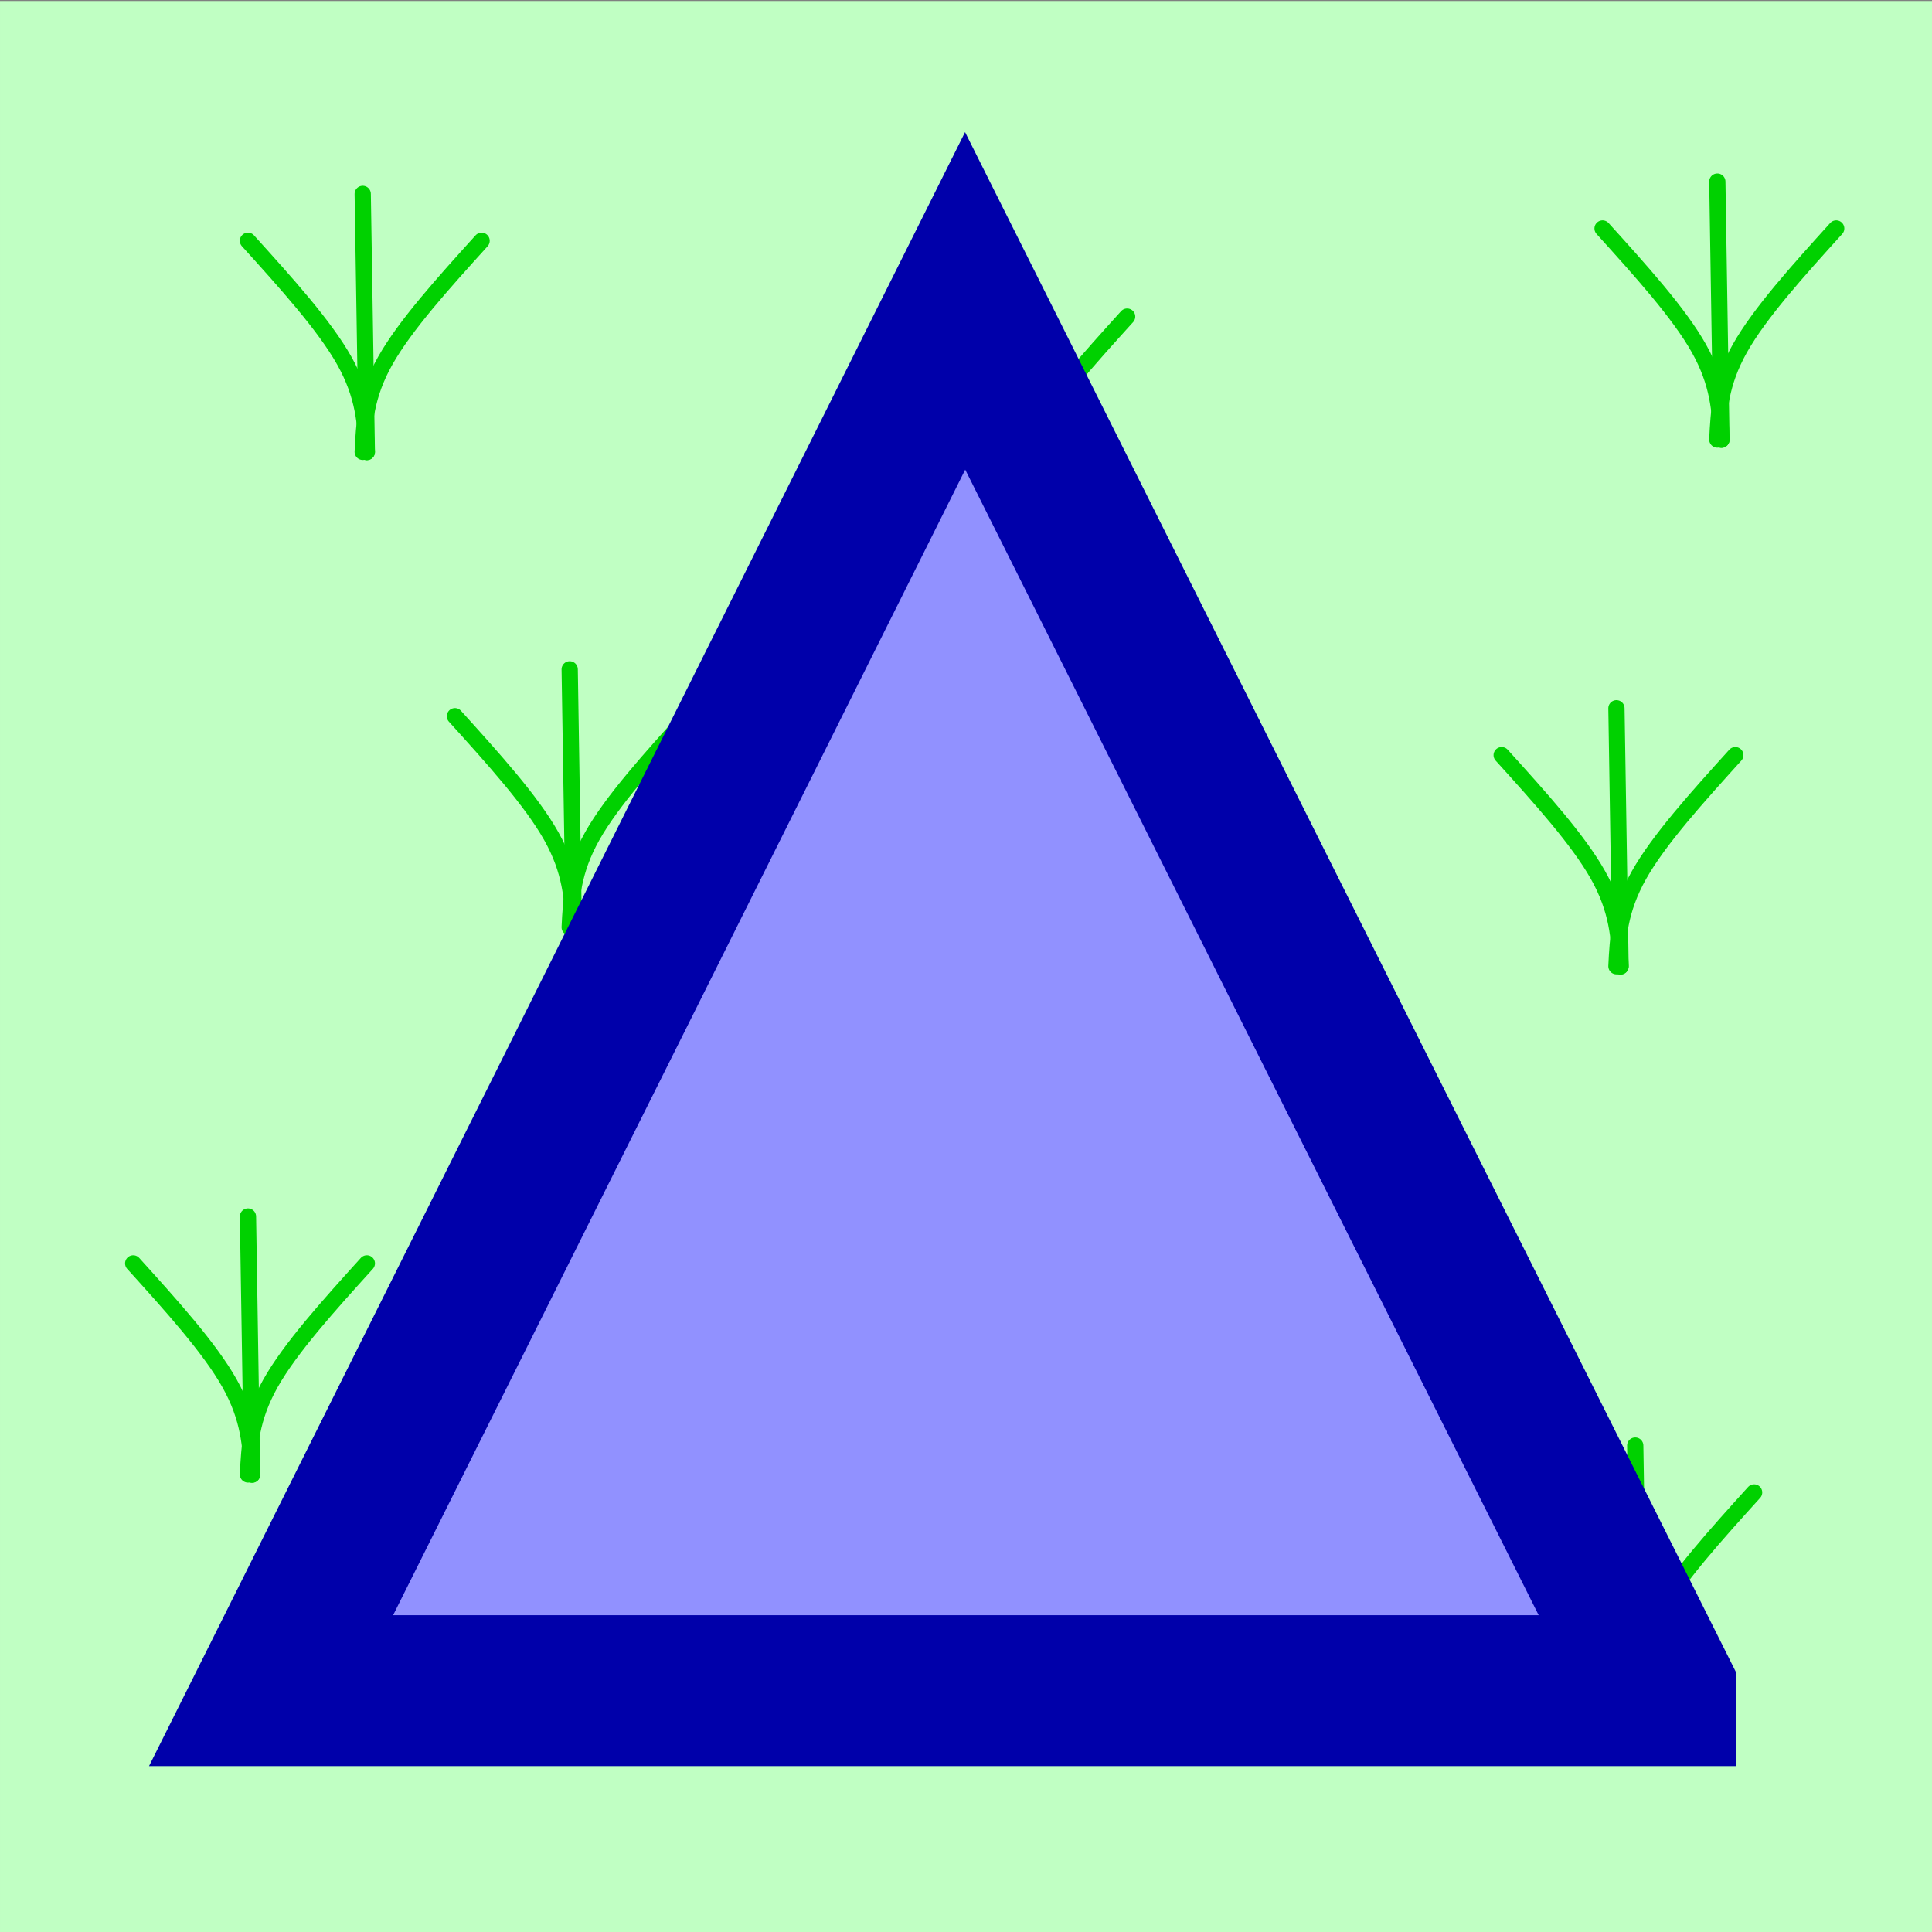 <?xml version="1.0" encoding="UTF-8" standalone="no"?>
<!-- Created with Inkscape (http://www.inkscape.org/) -->

<svg
   xmlns:dc="http://purl.org/dc/elements/1.1/"
   xmlns:cc="http://creativecommons.org/ns#"
   xmlns:rdf="http://www.w3.org/1999/02/22-rdf-syntax-ns#"
   xmlns:svg="http://www.w3.org/2000/svg"
   xmlns="http://www.w3.org/2000/svg"
   xmlns:sodipodi="http://sodipodi.sourceforge.net/DTD/sodipodi-0.dtd"
   xmlns:inkscape="http://www.inkscape.org/namespaces/inkscape"
   version="1.1"
   id="svg2"
   width="128"
   height="128"
   viewBox="0 0 128 128"
   sodipodi:docname="withPlayer1.svg"
   inkscape:version="0.92.3 (2405546, 2018-03-11)"
   inkscape:export-filename="/home/takashi/Dropbox/samurai-2018/editor/icons/withPlayer1.png"
   inkscape:export-xdpi="96"
   inkscape:export-ydpi="96">
  <rect x="0" y="0" width="128" height="128" fill="#808080" stroke="none"/>
  <defs
     id="defs6">
    <inkscape:path-effect
       only_selected="false"
       apply_with_weight="true"
       apply_no_weight="true"
       helper_size="0"
       steps="2"
       weight="33.333"
       is_visible="true"
       id="path-effect830"
       effect="bspline" />
    <inkscape:path-effect
       only_selected="false"
       apply_with_weight="true"
       apply_no_weight="true"
       helper_size="0"
       steps="2"
       weight="33.333"
       is_visible="true"
       id="path-effect826"
       effect="bspline" />
    <inkscape:path-effect
       only_selected="false"
       apply_with_weight="true"
       apply_no_weight="true"
       helper_size="0"
       steps="2"
       weight="33.333"
       is_visible="true"
       id="path-effect822"
       effect="bspline" />
    <inkscape:path-effect
       only_selected="false"
       apply_with_weight="true"
       apply_no_weight="true"
       helper_size="0"
       steps="2"
       weight="33.333"
       is_visible="true"
       id="path-effect4552"
       effect="bspline" />
    <inkscape:path-effect
       effect="bspline"
       id="path-effect4547"
       is_visible="true"
       weight="33.333"
       steps="2"
       helper_size="0"
       apply_no_weight="true"
       apply_with_weight="true"
       only_selected="false" />
    <inkscape:path-effect
       only_selected="false"
       apply_with_weight="true"
       apply_no_weight="true"
       helper_size="0"
       steps="2"
       weight="33.333"
       is_visible="true"
       id="path-effect4544"
       effect="bspline" />
    <inkscape:path-effect
       only_selected="false"
       apply_with_weight="true"
       apply_no_weight="true"
       helper_size="0"
       steps="2"
       weight="33.333"
       is_visible="true"
       id="path-effect4532"
       effect="bspline" />
    <inkscape:path-effect
       effect="bspline"
       id="path-effect4524"
       is_visible="true"
       weight="33.333"
       steps="2"
       helper_size="0"
       apply_no_weight="true"
       apply_with_weight="true"
       only_selected="false" />
    <inkscape:path-effect
       effect="bspline"
       id="path-effect10911"
       is_visible="true"
       weight="33.333"
       steps="2"
       helper_size="0"
       apply_no_weight="true"
       apply_with_weight="true"
       only_selected="false" />
    <inkscape:path-effect
       only_selected="false"
       apply_with_weight="true"
       apply_no_weight="true"
       helper_size="0"
       steps="2"
       weight="33.333"
       is_visible="true"
       id="path-effect10919"
       effect="bspline" />
    <inkscape:path-effect
       effect="bspline"
       id="path-effect10923"
       is_visible="true"
       weight="33.333"
       steps="2"
       helper_size="0"
       apply_no_weight="true"
       apply_with_weight="true"
       only_selected="false" />
    <inkscape:path-effect
       effect="bspline"
       id="path-effect865"
       is_visible="true"
       weight="33.333"
       steps="2"
       helper_size="0"
       apply_no_weight="true"
       apply_with_weight="true"
       only_selected="false" />
    <inkscape:path-effect
       only_selected="false"
       apply_with_weight="true"
       apply_no_weight="true"
       helper_size="0"
       steps="2"
       weight="33.333"
       is_visible="true"
       id="path-effect867"
       effect="bspline" />
    <inkscape:path-effect
       effect="bspline"
       id="path-effect869"
       is_visible="true"
       weight="33.333"
       steps="2"
       helper_size="0"
       apply_no_weight="true"
       apply_with_weight="true"
       only_selected="false" />
    <inkscape:path-effect
       effect="bspline"
       id="path-effect871"
       is_visible="true"
       weight="33.333"
       steps="2"
       helper_size="0"
       apply_no_weight="true"
       apply_with_weight="true"
       only_selected="false" />
    <inkscape:path-effect
       only_selected="false"
       apply_with_weight="true"
       apply_no_weight="true"
       helper_size="0"
       steps="2"
       weight="33.333"
       is_visible="true"
       id="path-effect873"
       effect="bspline" />
    <inkscape:path-effect
       effect="bspline"
       id="path-effect875"
       is_visible="true"
       weight="33.333"
       steps="2"
       helper_size="0"
       apply_no_weight="true"
       apply_with_weight="true"
       only_selected="false" />
    <inkscape:path-effect
       effect="bspline"
       id="path-effect877"
       is_visible="true"
       weight="33.333"
       steps="2"
       helper_size="0"
       apply_no_weight="true"
       apply_with_weight="true"
       only_selected="false" />
    <inkscape:path-effect
       only_selected="false"
       apply_with_weight="true"
       apply_no_weight="true"
       helper_size="0"
       steps="2"
       weight="33.333"
       is_visible="true"
       id="path-effect879"
       effect="bspline" />
    <inkscape:path-effect
       effect="bspline"
       id="path-effect881"
       is_visible="true"
       weight="33.333"
       steps="2"
       helper_size="0"
       apply_no_weight="true"
       apply_with_weight="true"
       only_selected="false" />
    <inkscape:path-effect
       effect="bspline"
       id="path-effect883"
       is_visible="true"
       weight="33.333"
       steps="2"
       helper_size="0"
       apply_no_weight="true"
       apply_with_weight="true"
       only_selected="false" />
    <inkscape:path-effect
       only_selected="false"
       apply_with_weight="true"
       apply_no_weight="true"
       helper_size="0"
       steps="2"
       weight="33.333"
       is_visible="true"
       id="path-effect885"
       effect="bspline" />
    <inkscape:path-effect
       effect="bspline"
       id="path-effect887"
       is_visible="true"
       weight="33.333"
       steps="2"
       helper_size="0"
       apply_no_weight="true"
       apply_with_weight="true"
       only_selected="false" />
    <inkscape:path-effect
       effect="bspline"
       id="path-effect889"
       is_visible="true"
       weight="33.333"
       steps="2"
       helper_size="0"
       apply_no_weight="true"
       apply_with_weight="true"
       only_selected="false" />
    <inkscape:path-effect
       only_selected="false"
       apply_with_weight="true"
       apply_no_weight="true"
       helper_size="0"
       steps="2"
       weight="33.333"
       is_visible="true"
       id="path-effect891"
       effect="bspline" />
    <inkscape:path-effect
       effect="bspline"
       id="path-effect893"
       is_visible="true"
       weight="33.333"
       steps="2"
       helper_size="0"
       apply_no_weight="true"
       apply_with_weight="true"
       only_selected="false" />
    <inkscape:path-effect
       effect="bspline"
       id="path-effect895"
       is_visible="true"
       weight="33.333"
       steps="2"
       helper_size="0"
       apply_no_weight="true"
       apply_with_weight="true"
       only_selected="false" />
    <inkscape:path-effect
       only_selected="false"
       apply_with_weight="true"
       apply_no_weight="true"
       helper_size="0"
       steps="2"
       weight="33.333"
       is_visible="true"
       id="path-effect897"
       effect="bspline" />
    <inkscape:path-effect
       effect="bspline"
       id="path-effect899"
       is_visible="true"
       weight="33.333"
       steps="2"
       helper_size="0"
       apply_no_weight="true"
       apply_with_weight="true"
       only_selected="false" />
    <inkscape:path-effect
       effect="bspline"
       id="path-effect901"
       is_visible="true"
       weight="33.333"
       steps="2"
       helper_size="0"
       apply_no_weight="true"
       apply_with_weight="true"
       only_selected="false" />
    <inkscape:path-effect
       only_selected="false"
       apply_with_weight="true"
       apply_no_weight="true"
       helper_size="0"
       steps="2"
       weight="33.333"
       is_visible="true"
       id="path-effect903"
       effect="bspline" />
    <inkscape:path-effect
       effect="bspline"
       id="path-effect905"
       is_visible="true"
       weight="33.333"
       steps="2"
       helper_size="0"
       apply_no_weight="true"
       apply_with_weight="true"
       only_selected="false" />
    <inkscape:path-effect
       effect="bspline"
       id="path-effect907"
       is_visible="true"
       weight="33.333"
       steps="2"
       helper_size="0"
       apply_no_weight="true"
       apply_with_weight="true"
       only_selected="false" />
    <inkscape:path-effect
       only_selected="false"
       apply_with_weight="true"
       apply_no_weight="true"
       helper_size="0"
       steps="2"
       weight="33.333"
       is_visible="true"
       id="path-effect909"
       effect="bspline" />
    <inkscape:path-effect
       effect="bspline"
       id="path-effect911"
       is_visible="true"
       weight="33.333"
       steps="2"
       helper_size="0"
       apply_no_weight="true"
       apply_with_weight="true"
       only_selected="false" />
  </defs>
  <sodipodi:namedview
     pagecolor="#ffffff"
     bordercolor="#666666"
     borderopacity="1"
     objecttolerance="10"
     gridtolerance="10"
     guidetolerance="10"
     inkscape:pageopacity="0"
     inkscape:pageshadow="2"
     inkscape:window-width="1745"
     inkscape:window-height="1179"
     id="namedview4"
     showgrid="false"
     inkscape:zoom="1.4142136"
     inkscape:cx="204.64269"
     inkscape:cy="-34.553019"
     inkscape:window-x="0"
     inkscape:window-y="28"
     inkscape:window-maximized="0"
     inkscape:current-layer="svg2"
     showguides="false" />
  <g
     id="g2534"
     transform="matrix(1.016,0,0,1.016,-0.999,-172.638)">
    <rect
       y="169.984"
       x="0.984"
       height="126.032"
       width="126.032"
       id="rect10907"
       style="fill:#c0ffc3;fill-opacity:1;stroke:none;stroke-width:11.88;stroke-linecap:round;stroke-linejoin:round;stroke-miterlimit:4;stroke-dasharray:none;stroke-dashoffset:0;stroke-opacity:1" />
    <g
       transform="matrix(4,0,0,4,-141.471,-890.261)"
       id="g11123">
      <path
         style="fill:none;fill-rule:evenodd;stroke:#00d100;stroke-width:0.265;stroke-linecap:round;stroke-linejoin:miter;stroke-miterlimit:4;stroke-dasharray:none;stroke-opacity:1"
         d="m 44.968,280.166 c -0.022,-1.403 -0.045,-2.807 -0.067,-4.209"
         id="path10909"
         inkscape:connector-curvature="0"
         inkscape:path-effect="#path-effect10911"
         inkscape:original-d="m 44.968099,280.16639 c -0.02201,-1.40343 -0.04428,-2.80659 -0.06682,-4.20949"
         sodipodi:nodetypes="cc" />
      <path
         inkscape:original-d="m 44.901138,280.16202 c 0.0226,-0.45674 0.04494,-0.91339 0.06702,-1.36995 0.624062,-0.69091 1.247153,-1.38076 1.870687,-2.07113"
         inkscape:path-effect="#path-effect10919"
         inkscape:connector-curvature="0"
         id="path10917"
         d="m 44.901,280.162 c 0.022,-0.457 0.045,-0.913 0.368,-1.487 0.323,-0.574 0.946,-1.264 1.57,-1.954"
         style="fill:none;fill-rule:evenodd;stroke:#00d100;stroke-width:0.265;stroke-linecap:round;stroke-linejoin:miter;stroke-miterlimit:4;stroke-dasharray:none;stroke-opacity:1"
         sodipodi:nodetypes="ccc" />
      <path
         sodipodi:nodetypes="ccc"
         style="fill:none;fill-rule:evenodd;stroke:#00d100;stroke-width:0.265;stroke-linecap:round;stroke-linejoin:miter;stroke-miterlimit:4;stroke-dasharray:none;stroke-opacity:1"
         d="m 44.968,280.162 c -0.022,-0.457 -0.045,-0.913 -0.368,-1.487 -0.323,-0.574 -0.946,-1.264 -1.57,-1.954"
         id="path10921"
         inkscape:connector-curvature="0"
         inkscape:path-effect="#path-effect10923"
         inkscape:original-d="m 44.96824,280.16202 c -0.0226,-0.45674 -0.04494,-0.91339 -0.06702,-1.36995 -0.624062,-0.69091 -1.247153,-1.38076 -1.870687,-2.07113" />
    </g>
    <g
       transform="matrix(4,0,0,4,-154.968,-921.264)"
       id="g11131">
      <path
         sodipodi:nodetypes="cc"
         inkscape:original-d="m 44.968099,280.16639 c -0.02201,-1.40343 -0.04428,-2.80659 -0.06682,-4.20949"
         inkscape:path-effect="#path-effect10911"
         inkscape:connector-curvature="0"
         id="path11125"
         d="m 44.968,280.166 c -0.022,-1.403 -0.045,-2.807 -0.067,-4.209"
         style="fill:none;fill-rule:evenodd;stroke:#00d100;stroke-width:0.265;stroke-linecap:round;stroke-linejoin:miter;stroke-miterlimit:4;stroke-dasharray:none;stroke-opacity:1" />
      <path
         sodipodi:nodetypes="ccc"
         style="fill:none;fill-rule:evenodd;stroke:#00d100;stroke-width:0.265;stroke-linecap:round;stroke-linejoin:miter;stroke-miterlimit:4;stroke-dasharray:none;stroke-opacity:1"
         d="m 44.901,280.162 c 0.022,-0.457 0.045,-0.913 0.368,-1.487 0.323,-0.574 0.946,-1.264 1.57,-1.954"
         id="path11127"
         inkscape:connector-curvature="0"
         inkscape:path-effect="#path-effect10919"
         inkscape:original-d="m 44.901138,280.16202 c 0.0226,-0.45674 0.04494,-0.91339 0.06702,-1.36995 0.624062,-0.69091 1.247153,-1.38076 1.870687,-2.07113" />
      <path
         inkscape:original-d="m 44.96824,280.16202 c -0.0226,-0.45674 -0.04494,-0.91339 -0.06702,-1.36995 -0.624062,-0.69091 -1.247153,-1.38076 -1.870687,-2.07113"
         inkscape:path-effect="#path-effect10923"
         inkscape:connector-curvature="0"
         id="path11129"
         d="m 44.968,280.162 c -0.022,-0.457 -0.045,-0.913 -0.368,-1.487 -0.323,-0.574 -0.946,-1.264 -1.57,-1.954"
         style="fill:none;fill-rule:evenodd;stroke:#00d100;stroke-width:0.265;stroke-linecap:round;stroke-linejoin:miter;stroke-miterlimit:4;stroke-dasharray:none;stroke-opacity:1"
         sodipodi:nodetypes="ccc" />
    </g>
    <g
       id="g11139"
       transform="matrix(4,0,0,4,-112.873,-916.319)">
      <path
         style="fill:none;fill-rule:evenodd;stroke:#00d100;stroke-width:0.265;stroke-linecap:round;stroke-linejoin:miter;stroke-miterlimit:4;stroke-dasharray:none;stroke-opacity:1"
         d="m 44.968,280.166 c -0.022,-1.403 -0.045,-2.807 -0.067,-4.209"
         id="path11133"
         inkscape:connector-curvature="0"
         inkscape:path-effect="#path-effect10911"
         inkscape:original-d="m 44.968099,280.16639 c -0.02201,-1.40343 -0.04428,-2.80659 -0.06682,-4.20949"
         sodipodi:nodetypes="cc" />
      <path
         inkscape:original-d="m 44.901138,280.16202 c 0.0226,-0.45674 0.04494,-0.91339 0.06702,-1.36995 0.624062,-0.69091 1.247153,-1.38076 1.870687,-2.07113"
         inkscape:path-effect="#path-effect10919"
         inkscape:connector-curvature="0"
         id="path11135"
         d="m 44.901,280.162 c 0.022,-0.457 0.045,-0.913 0.368,-1.487 0.323,-0.574 0.946,-1.264 1.57,-1.954"
         style="fill:none;fill-rule:evenodd;stroke:#00d100;stroke-width:0.265;stroke-linecap:round;stroke-linejoin:miter;stroke-miterlimit:4;stroke-dasharray:none;stroke-opacity:1"
         sodipodi:nodetypes="ccc" />
      <path
         sodipodi:nodetypes="ccc"
         style="fill:none;fill-rule:evenodd;stroke:#00d100;stroke-width:0.265;stroke-linecap:round;stroke-linejoin:miter;stroke-miterlimit:4;stroke-dasharray:none;stroke-opacity:1"
         d="m 44.968,280.162 c -0.022,-0.457 -0.045,-0.913 -0.368,-1.487 -0.323,-0.574 -0.946,-1.264 -1.57,-1.954"
         id="path11137"
         inkscape:connector-curvature="0"
         inkscape:path-effect="#path-effect10923"
         inkscape:original-d="m 44.96824,280.16202 c -0.0226,-0.45674 -0.04494,-0.91339 -0.06702,-1.36995 -0.624062,-0.69091 -1.247153,-1.38076 -1.870687,-2.07113" />
    </g>
    <g
       transform="matrix(4,0,0,4,-73.214,-887.722)"
       id="g11147">
      <path
         sodipodi:nodetypes="cc"
         inkscape:original-d="m 44.968099,280.16639 c -0.02201,-1.40343 -0.04428,-2.80659 -0.06682,-4.20949"
         inkscape:path-effect="#path-effect10911"
         inkscape:connector-curvature="0"
         id="path11141"
         d="m 44.968,280.166 c -0.022,-1.403 -0.045,-2.807 -0.067,-4.209"
         style="fill:none;fill-rule:evenodd;stroke:#00d100;stroke-width:0.265;stroke-linecap:round;stroke-linejoin:miter;stroke-miterlimit:4;stroke-dasharray:none;stroke-opacity:1" />
      <path
         sodipodi:nodetypes="ccc"
         style="fill:none;fill-rule:evenodd;stroke:#00d100;stroke-width:0.265;stroke-linecap:round;stroke-linejoin:miter;stroke-miterlimit:4;stroke-dasharray:none;stroke-opacity:1"
         d="m 44.901,280.162 c 0.022,-0.457 0.045,-0.913 0.368,-1.487 0.323,-0.574 0.946,-1.264 1.57,-1.954"
         id="path11143"
         inkscape:connector-curvature="0"
         inkscape:path-effect="#path-effect10919"
         inkscape:original-d="m 44.901138,280.16202 c 0.0226,-0.45674 0.04494,-0.91339 0.06702,-1.36995 0.624062,-0.69091 1.247153,-1.38076 1.870687,-2.07113" />
      <path
         inkscape:original-d="m 44.96824,280.16202 c -0.0226,-0.45674 -0.04494,-0.91339 -0.06702,-1.36995 -0.624062,-0.69091 -1.247153,-1.38076 -1.870687,-2.07113"
         inkscape:path-effect="#path-effect10923"
         inkscape:connector-curvature="0"
         id="path11145"
         d="m 44.968,280.162 c -0.022,-0.457 -0.045,-0.913 -0.368,-1.487 -0.323,-0.574 -0.946,-1.264 -1.57,-1.954"
         style="fill:none;fill-rule:evenodd;stroke:#00d100;stroke-width:0.265;stroke-linecap:round;stroke-linejoin:miter;stroke-miterlimit:4;stroke-dasharray:none;stroke-opacity:1"
         sodipodi:nodetypes="ccc" />
    </g>
    <g
       id="g11155"
       transform="matrix(4,0,0,4,-105.801,-873.843)">
      <path
         style="fill:none;fill-rule:evenodd;stroke:#00d100;stroke-width:0.265;stroke-linecap:round;stroke-linejoin:miter;stroke-miterlimit:4;stroke-dasharray:none;stroke-opacity:1"
         d="m 44.968,280.166 c -0.022,-1.403 -0.045,-2.807 -0.067,-4.209"
         id="path11149"
         inkscape:connector-curvature="0"
         inkscape:path-effect="#path-effect10911"
         inkscape:original-d="m 44.968099,280.16639 c -0.02201,-1.40343 -0.04428,-2.80659 -0.06682,-4.20949"
         sodipodi:nodetypes="cc" />
      <path
         inkscape:original-d="m 44.901138,280.16202 c 0.0226,-0.45674 0.04494,-0.91339 0.06702,-1.36995 0.624062,-0.69091 1.247153,-1.38076 1.870687,-2.07113"
         inkscape:path-effect="#path-effect10919"
         inkscape:connector-curvature="0"
         id="path11151"
         d="m 44.901,280.162 c 0.022,-0.457 0.045,-0.913 0.368,-1.487 0.323,-0.574 0.946,-1.264 1.57,-1.954"
         style="fill:none;fill-rule:evenodd;stroke:#00d100;stroke-width:0.265;stroke-linecap:round;stroke-linejoin:miter;stroke-miterlimit:4;stroke-dasharray:none;stroke-opacity:1"
         sodipodi:nodetypes="ccc" />
      <path
         sodipodi:nodetypes="ccc"
         style="fill:none;fill-rule:evenodd;stroke:#00d100;stroke-width:0.265;stroke-linecap:round;stroke-linejoin:miter;stroke-miterlimit:4;stroke-dasharray:none;stroke-opacity:1"
         d="m 44.968,280.162 c -0.022,-0.457 -0.045,-0.913 -0.368,-1.487 -0.323,-0.574 -0.946,-1.264 -1.57,-1.954"
         id="path11153"
         inkscape:connector-curvature="0"
         inkscape:path-effect="#path-effect10923"
         inkscape:original-d="m 44.96824,280.16202 c -0.0226,-0.45674 -0.04494,-0.91339 -0.06702,-1.36995 -0.624062,-0.69091 -1.247153,-1.38076 -1.870687,-2.07113" />
    </g>
    <g
       transform="matrix(4,0,0,4,-162.451,-854.58)"
       id="g11163">
      <path
         sodipodi:nodetypes="cc"
         inkscape:original-d="m 44.968099,280.16639 c -0.02201,-1.40343 -0.04428,-2.80659 -0.06682,-4.20949"
         inkscape:path-effect="#path-effect10911"
         inkscape:connector-curvature="0"
         id="path11157"
         d="m 44.968,280.166 c -0.022,-1.403 -0.045,-2.807 -0.067,-4.209"
         style="fill:none;fill-rule:evenodd;stroke:#00d100;stroke-width:0.265;stroke-linecap:round;stroke-linejoin:miter;stroke-miterlimit:4;stroke-dasharray:none;stroke-opacity:1" />
      <path
         sodipodi:nodetypes="ccc"
         style="fill:none;fill-rule:evenodd;stroke:#00d100;stroke-width:0.265;stroke-linecap:round;stroke-linejoin:miter;stroke-miterlimit:4;stroke-dasharray:none;stroke-opacity:1"
         d="m 44.901,280.162 c 0.022,-0.457 0.045,-0.913 0.368,-1.487 0.323,-0.574 0.946,-1.264 1.57,-1.954"
         id="path11159"
         inkscape:connector-curvature="0"
         inkscape:path-effect="#path-effect10919"
         inkscape:original-d="m 44.901138,280.16202 c 0.0226,-0.45674 0.04494,-0.91339 0.06702,-1.36995 0.624062,-0.69091 1.247153,-1.38076 1.870687,-2.07113" />
      <path
         inkscape:original-d="m 44.96824,280.16202 c -0.0226,-0.45674 -0.04494,-0.91339 -0.06702,-1.36995 -0.624062,-0.69091 -1.247153,-1.38076 -1.870687,-2.07113"
         inkscape:path-effect="#path-effect10923"
         inkscape:connector-curvature="0"
         id="path11161"
         d="m 44.968,280.162 c -0.022,-0.457 -0.045,-0.913 -0.368,-1.487 -0.323,-0.574 -0.946,-1.264 -1.57,-1.954"
         style="fill:none;fill-rule:evenodd;stroke:#00d100;stroke-width:0.265;stroke-linecap:round;stroke-linejoin:miter;stroke-miterlimit:4;stroke-dasharray:none;stroke-opacity:1"
         sodipodi:nodetypes="ccc" />
    </g>
    <g
       id="g11171"
       transform="matrix(4,0,0,4,-71.988,-839.644)">
      <path
         style="fill:none;fill-rule:evenodd;stroke:#00d100;stroke-width:0.265;stroke-linecap:round;stroke-linejoin:miter;stroke-miterlimit:4;stroke-dasharray:none;stroke-opacity:1"
         d="m 44.968,280.166 c -0.022,-1.403 -0.045,-2.807 -0.067,-4.209"
         id="path11165"
         inkscape:connector-curvature="0"
         inkscape:path-effect="#path-effect10911"
         inkscape:original-d="m 44.968099,280.16639 c -0.02201,-1.40343 -0.04428,-2.80659 -0.06682,-4.20949"
         sodipodi:nodetypes="cc" />
      <path
         inkscape:original-d="m 44.901138,280.16202 c 0.0226,-0.45674 0.04494,-0.91339 0.06702,-1.36995 0.624062,-0.69091 1.247153,-1.38076 1.870687,-2.07113"
         inkscape:path-effect="#path-effect10919"
         inkscape:connector-curvature="0"
         id="path11167"
         d="m 44.901,280.162 c 0.022,-0.457 0.045,-0.913 0.368,-1.487 0.323,-0.574 0.946,-1.264 1.57,-1.954"
         style="fill:none;fill-rule:evenodd;stroke:#00d100;stroke-width:0.265;stroke-linecap:round;stroke-linejoin:miter;stroke-miterlimit:4;stroke-dasharray:none;stroke-opacity:1"
         sodipodi:nodetypes="ccc" />
      <path
         sodipodi:nodetypes="ccc"
         style="fill:none;fill-rule:evenodd;stroke:#00d100;stroke-width:0.265;stroke-linecap:round;stroke-linejoin:miter;stroke-miterlimit:4;stroke-dasharray:none;stroke-opacity:1"
         d="m 44.968,280.162 c -0.022,-0.457 -0.045,-0.913 -0.368,-1.487 -0.323,-0.574 -0.946,-1.264 -1.57,-1.954"
         id="path11169"
         inkscape:connector-curvature="0"
         inkscape:path-effect="#path-effect10923"
         inkscape:original-d="m 44.96824,280.16202 c -0.0226,-0.45674 -0.04494,-0.91339 -0.06702,-1.36995 -0.624062,-0.69091 -1.247153,-1.38076 -1.870687,-2.07113" />
    </g>
    <g
       transform="matrix(4,0,0,4,-125.301,-838.41)"
       id="g11179">
      <path
         sodipodi:nodetypes="cc"
         inkscape:original-d="m 44.968099,280.16639 c -0.02201,-1.40343 -0.04428,-2.80659 -0.06682,-4.20949"
         inkscape:path-effect="#path-effect10911"
         inkscape:connector-curvature="0"
         id="path11173"
         d="m 44.968,280.166 c -0.022,-1.403 -0.045,-2.807 -0.067,-4.209"
         style="fill:none;fill-rule:evenodd;stroke:#00d100;stroke-width:0.265;stroke-linecap:round;stroke-linejoin:miter;stroke-miterlimit:4;stroke-dasharray:none;stroke-opacity:1" />
      <path
         sodipodi:nodetypes="ccc"
         style="fill:none;fill-rule:evenodd;stroke:#00d100;stroke-width:0.265;stroke-linecap:round;stroke-linejoin:miter;stroke-miterlimit:4;stroke-dasharray:none;stroke-opacity:1"
         d="m 44.901,280.162 c 0.022,-0.457 0.045,-0.913 0.368,-1.487 0.323,-0.574 0.946,-1.264 1.57,-1.954"
         id="path11175"
         inkscape:connector-curvature="0"
         inkscape:path-effect="#path-effect10919"
         inkscape:original-d="m 44.901138,280.16202 c 0.0226,-0.45674 0.04494,-0.91339 0.06702,-1.36995 0.624062,-0.69091 1.247153,-1.38076 1.870687,-2.07113" />
      <path
         inkscape:original-d="m 44.96824,280.16202 c -0.0226,-0.45674 -0.04494,-0.91339 -0.06702,-1.36995 -0.624062,-0.69091 -1.247153,-1.38076 -1.870687,-2.07113"
         inkscape:path-effect="#path-effect10923"
         inkscape:connector-curvature="0"
         id="path11177"
         d="m 44.968,280.162 c -0.022,-0.457 -0.045,-0.913 -0.368,-1.487 -0.323,-0.574 -0.946,-1.264 -1.57,-1.954"
         style="fill:none;fill-rule:evenodd;stroke:#00d100;stroke-width:0.265;stroke-linecap:round;stroke-linejoin:miter;stroke-miterlimit:4;stroke-dasharray:none;stroke-opacity:1"
         sodipodi:nodetypes="ccc" />
    </g>
    <g
       id="g11187"
       transform="matrix(4,0,0,4,-66.635,-922.066)">
      <path
         style="fill:none;fill-rule:evenodd;stroke:#00d100;stroke-width:0.265;stroke-linecap:round;stroke-linejoin:miter;stroke-miterlimit:4;stroke-dasharray:none;stroke-opacity:1"
         d="m 44.968,280.166 c -0.022,-1.403 -0.045,-2.807 -0.067,-4.209"
         id="path11181"
         inkscape:connector-curvature="0"
         inkscape:path-effect="#path-effect10911"
         inkscape:original-d="m 44.968099,280.16639 c -0.02201,-1.40343 -0.04428,-2.80659 -0.06682,-4.20949"
         sodipodi:nodetypes="cc" />
      <path
         inkscape:original-d="m 44.901138,280.16202 c 0.0226,-0.45674 0.04494,-0.91339 0.06702,-1.36995 0.624062,-0.69091 1.247153,-1.38076 1.870687,-2.07113"
         inkscape:path-effect="#path-effect10919"
         inkscape:connector-curvature="0"
         id="path11183"
         d="m 44.901,280.162 c 0.022,-0.457 0.045,-0.913 0.368,-1.487 0.323,-0.574 0.946,-1.264 1.57,-1.954"
         style="fill:none;fill-rule:evenodd;stroke:#00d100;stroke-width:0.265;stroke-linecap:round;stroke-linejoin:miter;stroke-miterlimit:4;stroke-dasharray:none;stroke-opacity:1"
         sodipodi:nodetypes="ccc" />
      <path
         sodipodi:nodetypes="ccc"
         style="fill:none;fill-rule:evenodd;stroke:#00d100;stroke-width:0.265;stroke-linecap:round;stroke-linejoin:miter;stroke-miterlimit:4;stroke-dasharray:none;stroke-opacity:1"
         d="m 44.968,280.162 c -0.022,-0.457 -0.045,-0.913 -0.368,-1.487 -0.323,-0.574 -0.946,-1.264 -1.57,-1.954"
         id="path11185"
         inkscape:connector-curvature="0"
         inkscape:path-effect="#path-effect10923"
         inkscape:original-d="m 44.96824,280.16202 c -0.0226,-0.45674 -0.04494,-0.91339 -0.06702,-1.36995 -0.624062,-0.69091 -1.247153,-1.38076 -1.870687,-2.07113" />
    </g>
  </g>
  <path
     sodipodi:nodetypes="cccc"
     inkscape:original-d="M 110.03542,112.00973 63.943178,19.933585 17.959146,112.00949 Z"
     inkscape:path-effect="#path-effect830"
     inkscape:connector-curvature="0"
     id="path828"
     d="m 110.035,112.01 c 0,0 -46.092,-92.076 -46.092,-92.076 0,0 -45.984,92.076 -45.984,92.076 0,0 92.076,2.4e-4 92.076,2.4e-4 z"
     style="fill:#9191ff;fill-opacity:1;fill-rule:evenodd;stroke:#0000aa;stroke-width:10;stroke-linecap:butt;stroke-linejoin:miter;stroke-miterlimit:4;stroke-dasharray:none;stroke-opacity:1"
     inkscape:export-xdpi="96"
     inkscape:export-ydpi="96" />
</svg>
